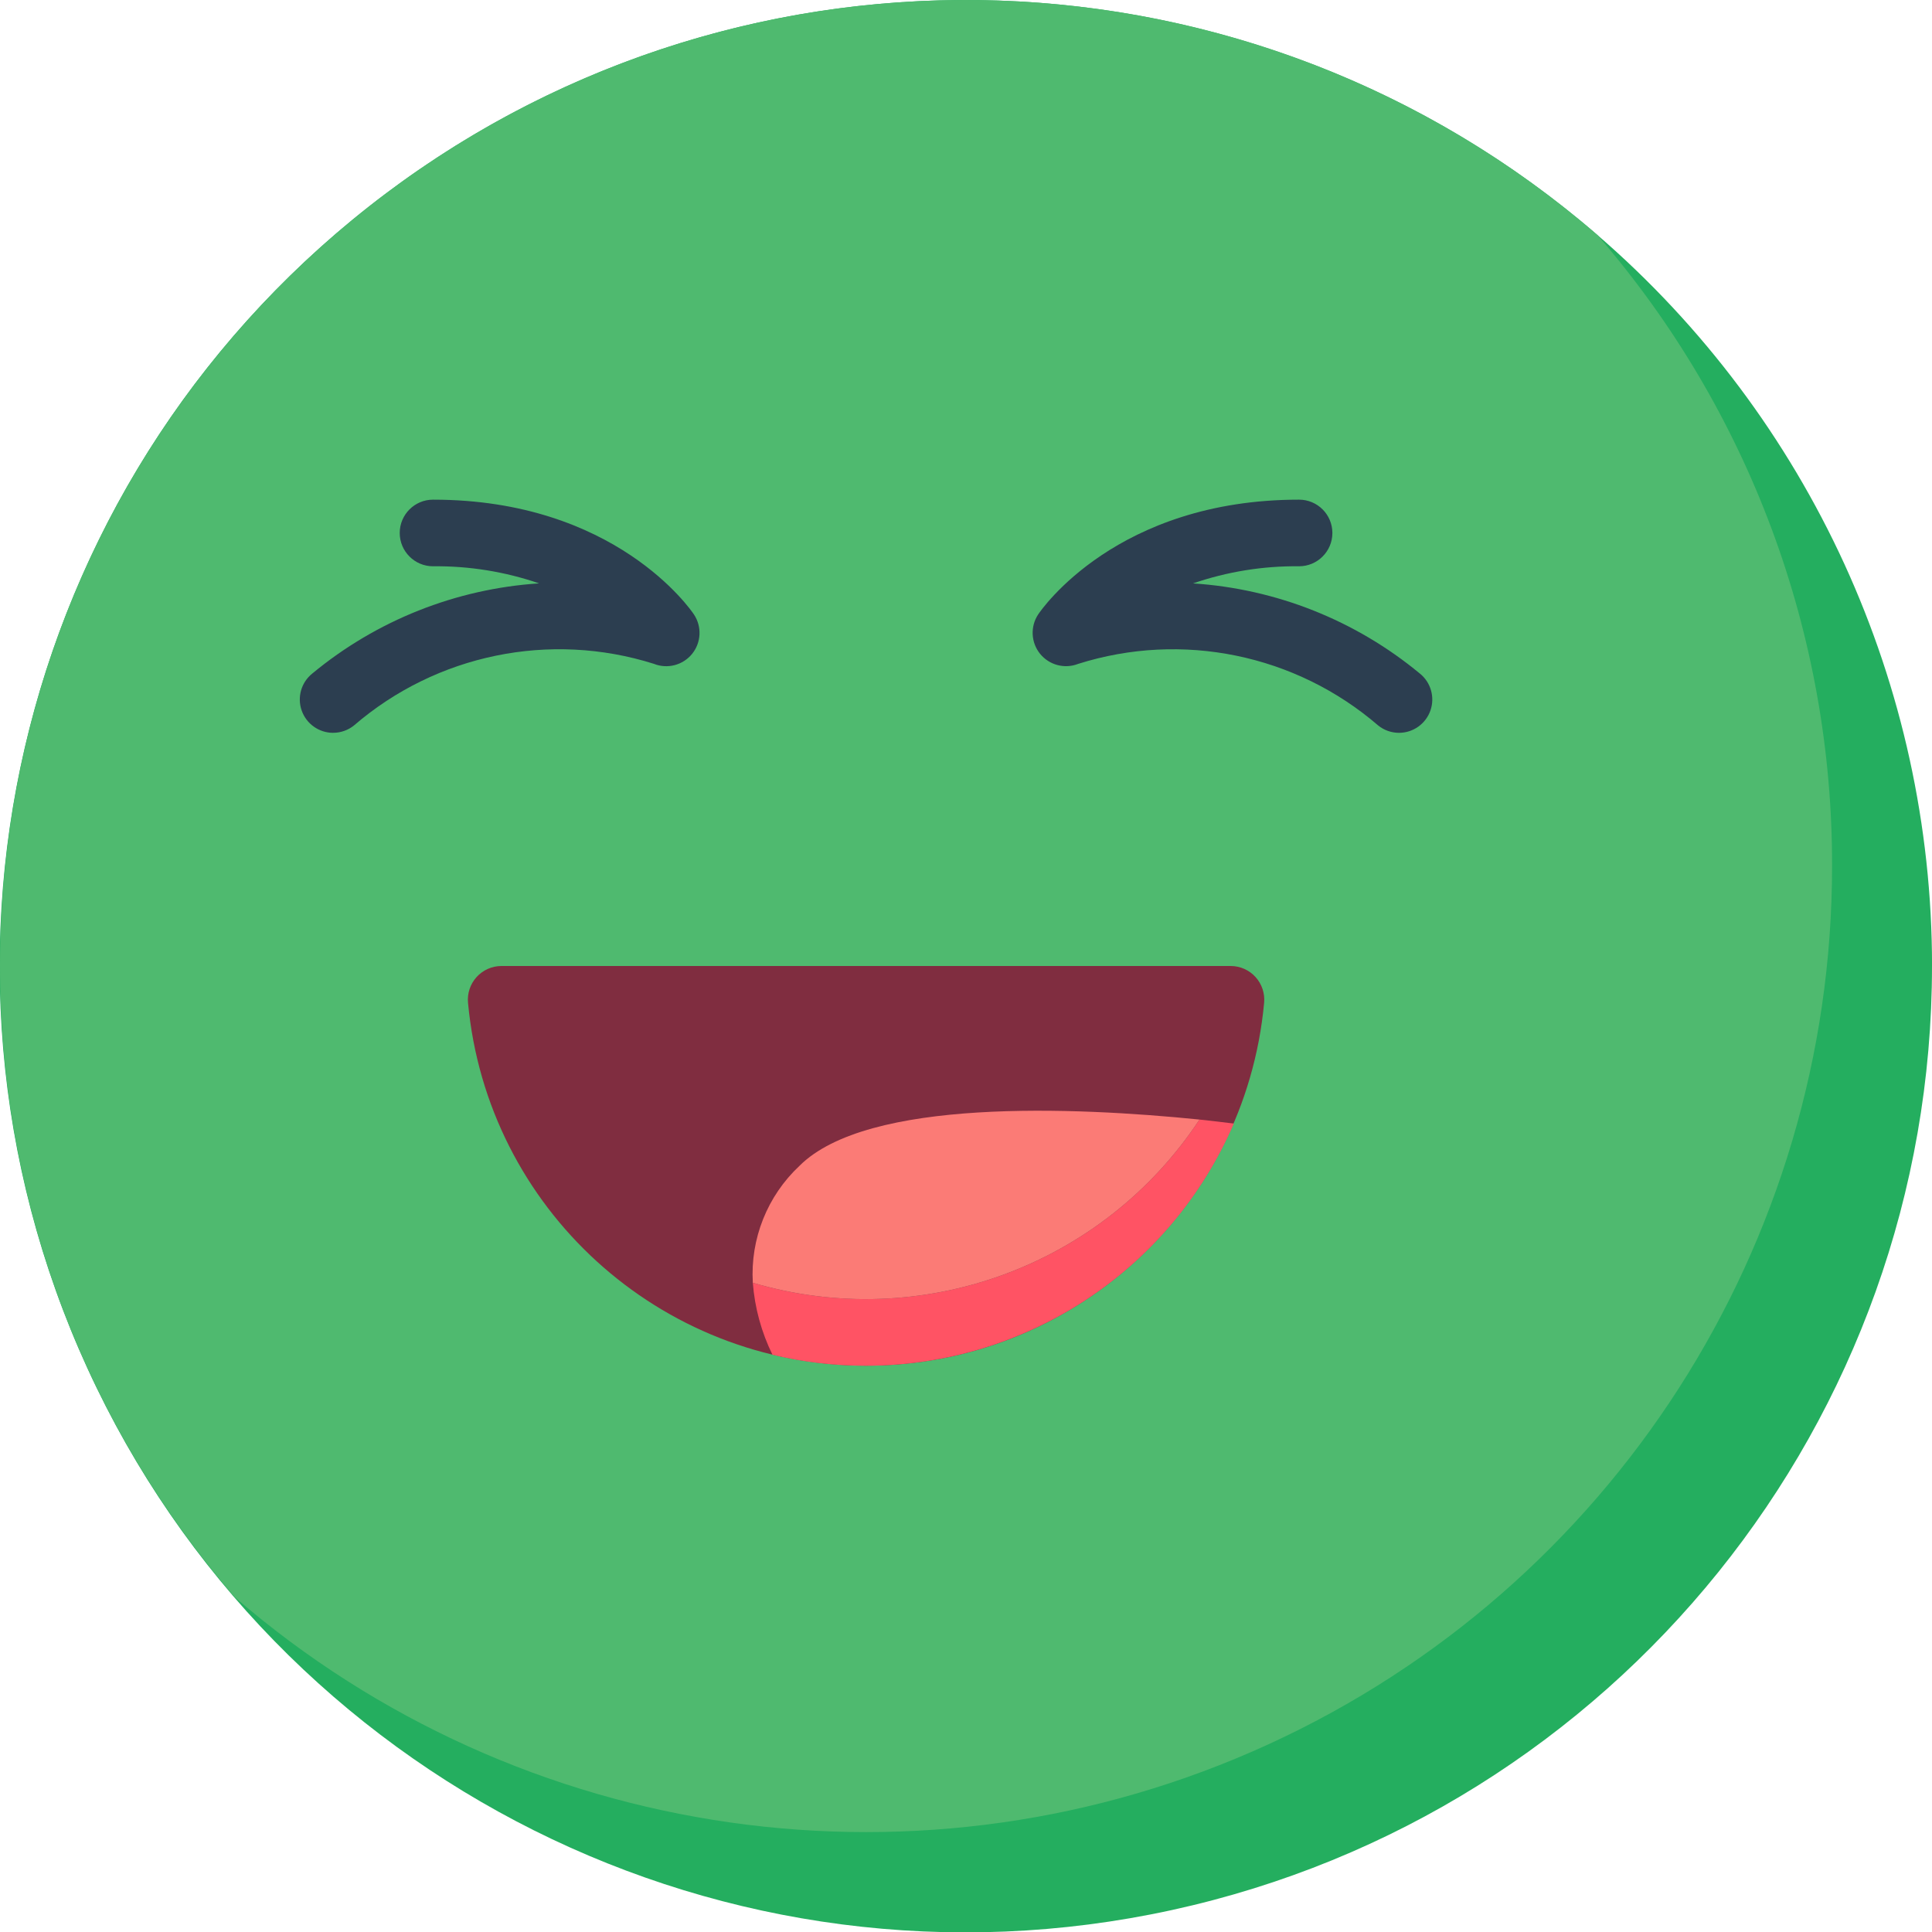 <svg height="512" viewBox="0 0 58 58" width="512" xmlns="http://www.w3.org/2000/svg"><g id="Page-1" fill="none" fill-rule="evenodd"><g id="001---Very-Happy" fill-rule="nonzero" transform="translate(-1)"><path id="Shape" d="m59 29c.002 13.638-9.498 25.435-22.823 28.342s-26.875-3.863-32.552-16.263c-5.678-12.4-1.949-27.081 8.958-35.269 10.907-8.188 26.045-7.672 36.368 1.241 6.381 5.508 10.05 13.52 10.05 21.95z" fill="#24ae5f"/><path id="Shape" d="m56 26c.001 11.344-6.614 21.647-16.928 26.369-10.315 4.722-22.436 2.995-31.022-4.419-9.929-11.499-9.3-28.713 1.444-39.456 10.743-10.743 27.957-11.373 39.456-1.444 4.559 5.259 7.063 11.99 7.05 18.95z" fill="#4fba6f"/><path id="Shape" d="m11.001 22c-.425 0-.803-.268-.944-.669-.141-.401-.013-.847.319-1.112 1.928-1.596 4.311-2.543 6.808-2.706-1.024-.351-2.101-.525-3.184-.513-.552 0-1-.448-1-1s.448-1 1-1c5.472 0 7.738 3.305 7.832 3.445.243.364.221.845-.055 1.185s-.742.461-1.148.298c-3.12-.984-6.526-.283-9.004 1.852-.177.142-.397.219-.624.219z" fill="#2c3e50"/><path id="Shape" d="m43 22c-.227 0-.447-.077-.624-.219-2.479-2.137-5.888-2.837-9.009-1.851-.407.159-.869.036-1.144-.303-.274-.34-.297-.818-.056-1.182.094-.14 2.36-3.445 7.832-3.445.552 0 1 .448 1 1s-.448 1-1 1c-1.082-.012-2.159.162-3.183.514 2.497.163 4.879 1.109 6.807 2.705.332.265.459.711.319 1.112-.141.401-.519.669-.943.669z" fill="#2c3e50"/><path id="Shape" d="m37.949 29c.283.001.553.121.743.331.19.21.284.49.258.772-.571 6.173-5.75 10.896-11.95 10.896s-11.379-4.722-11.95-10.896c-.026-.282.067-.562.258-.772.19-.21.46-.33.743-.331z" fill="#802d40"/><path id="Shape" d="m38.04 33.73c-1.899 4.41-6.239 7.268-11.04 7.27-.947.003-1.89-.108-2.81-.33-.332-.676-.532-1.409-.59-2.16 5.061 1.492 10.503-.496 13.41-4.9.37.04.71.08 1.03.12z" fill="#ff5364"/><path id="Shape" d="m37.01 33.61c-2.907 4.404-8.349 6.392-13.41 4.9-.078-1.32.435-2.606 1.4-3.51 2.04-2.04 8.25-1.77 12.01-1.39z" fill="#fb7b76"/></g></g></svg>